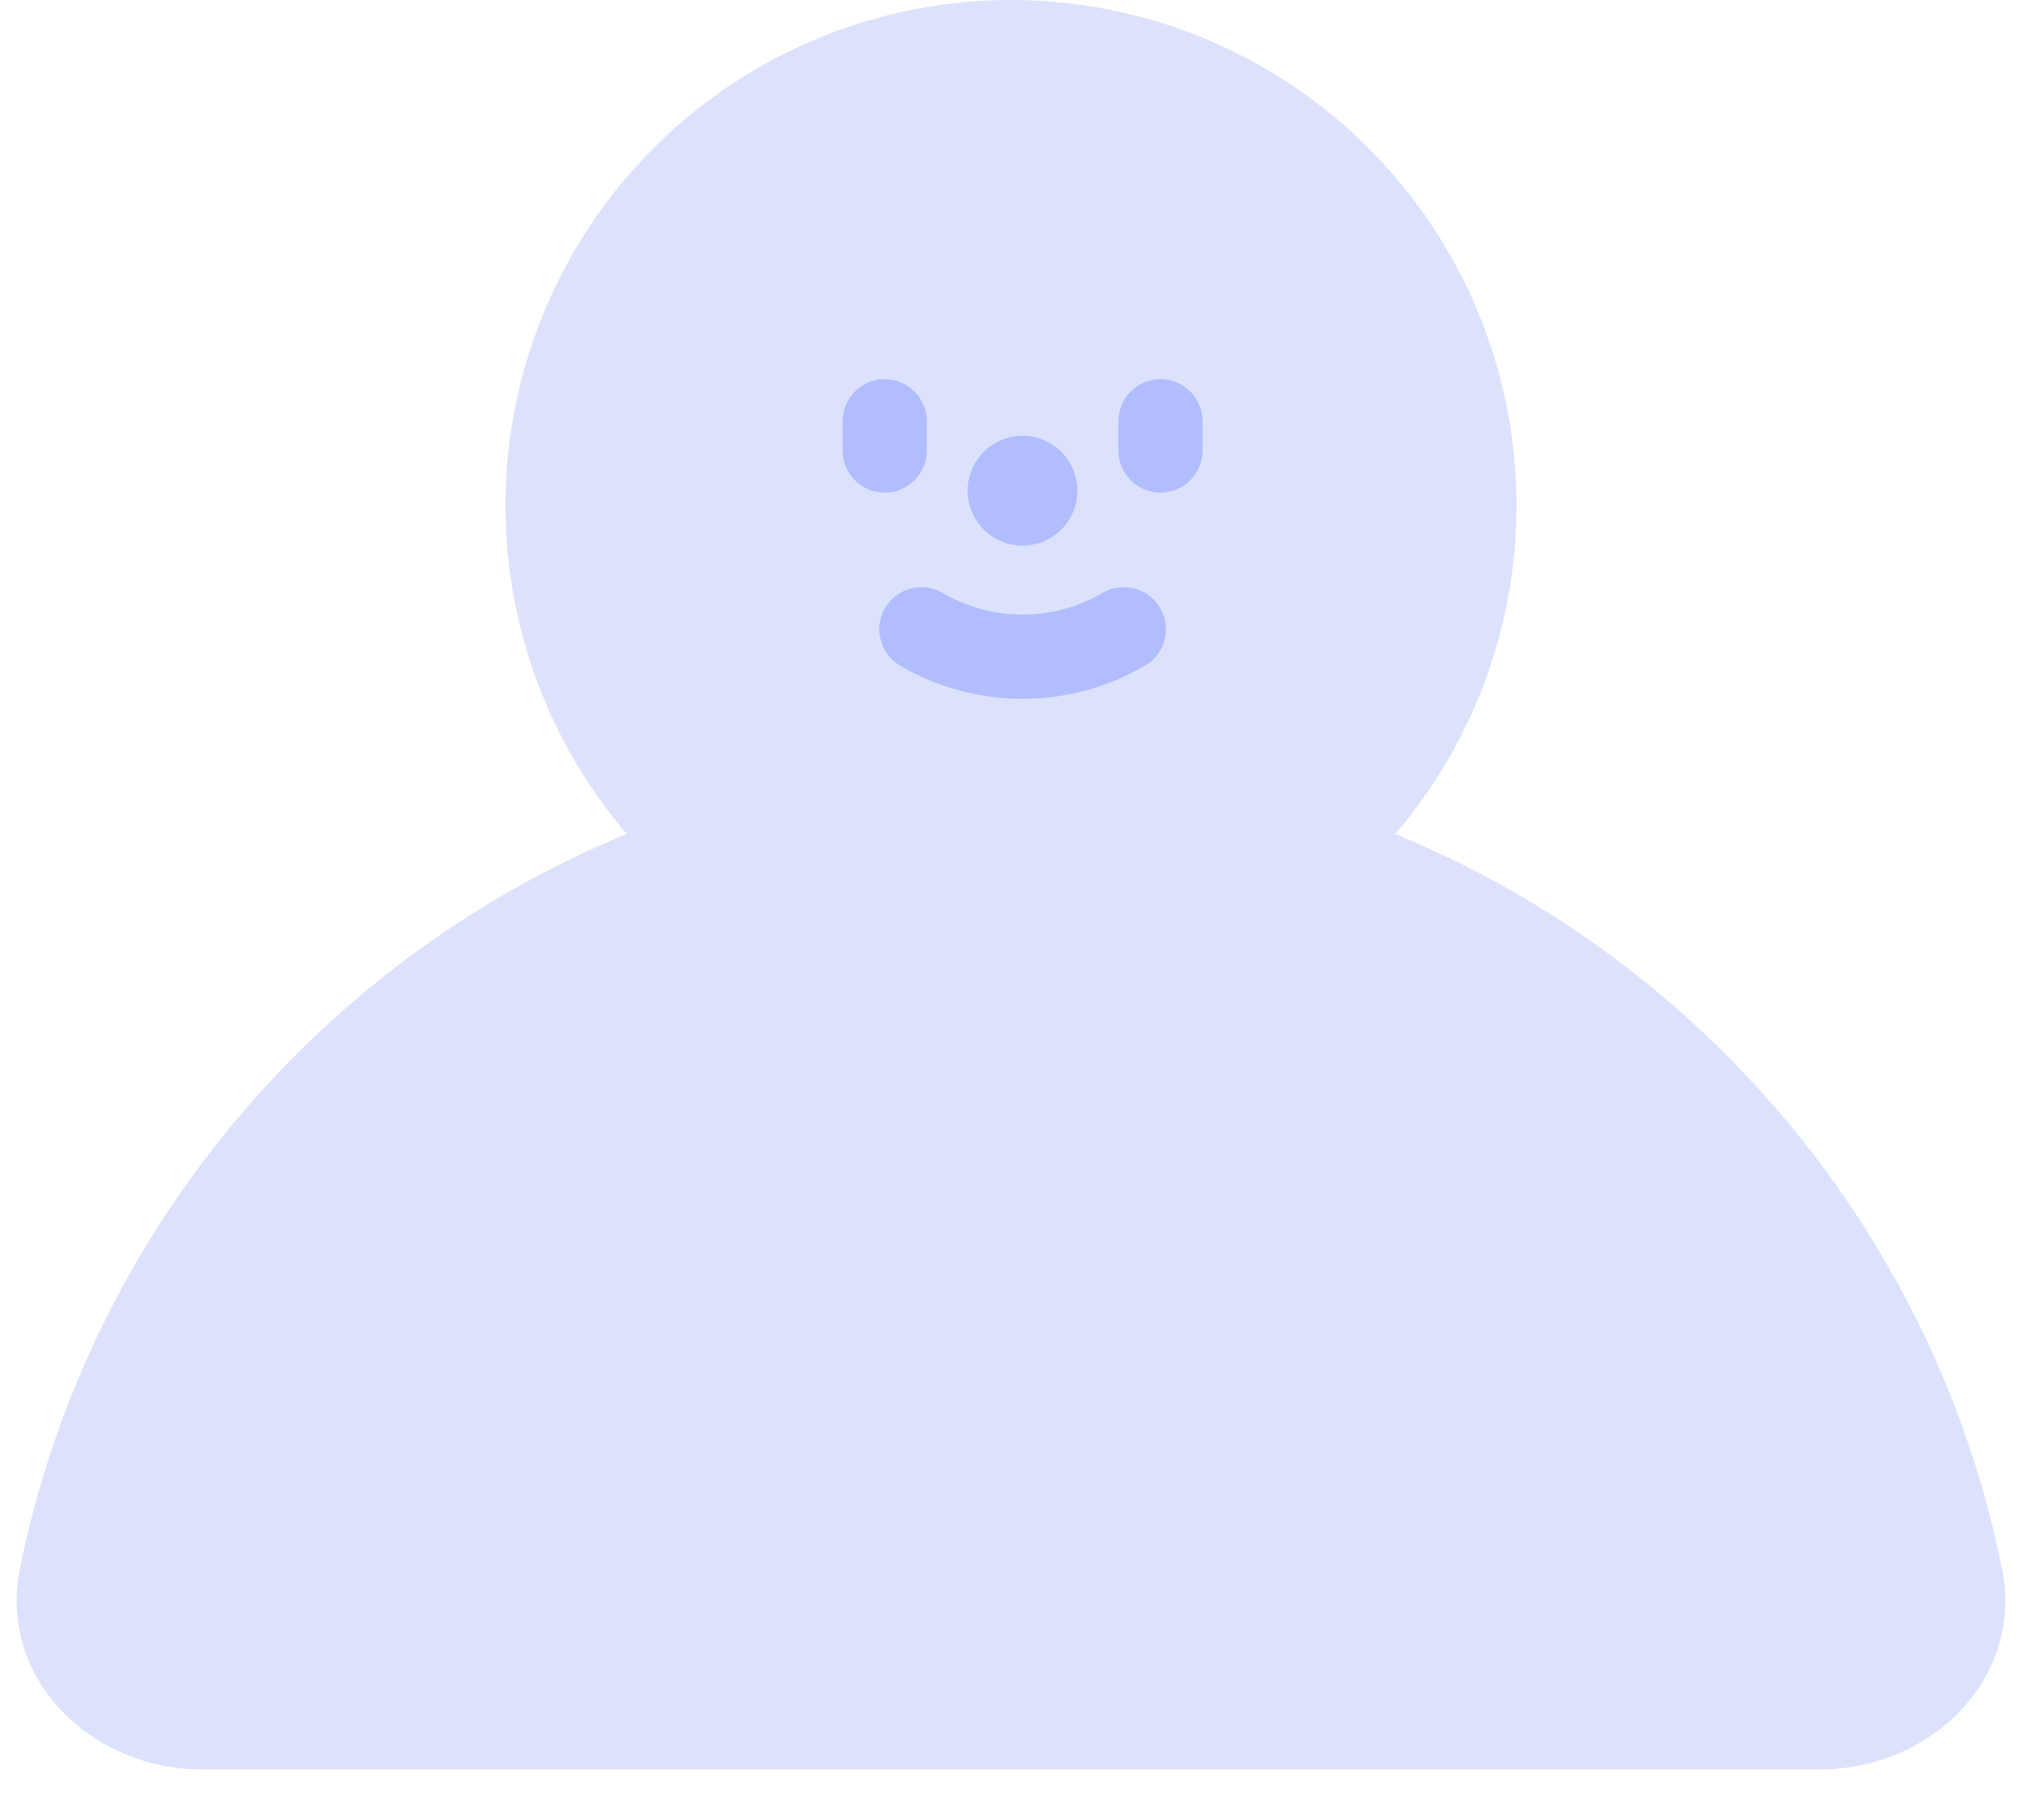 <svg width="20" height="18" viewBox="0 0 20 18" fill="none" xmlns="http://www.w3.org/2000/svg">
<path d="M19.802 15.513C20.021 16.596 19.105 17.5 18 17.5H2C0.895 17.5 -0.021 16.596 0.197 15.513C1.119 10.944 5.155 7.5 10 7.5C14.845 7.5 18.881 10.944 19.802 15.513Z" fill="#DDE2FC"/>
<circle cx="10" cy="5" r="5" fill="#DDE2FC"/>
<circle cx="10.114" cy="4.853" r="0.543" fill="#B0BDFF"/>
<path fill-rule="evenodd" clip-rule="evenodd" d="M8.75 3.75C8.98 3.75 9.167 3.937 9.167 4.167V4.455C9.167 4.685 8.98 4.872 8.75 4.872C8.52 4.872 8.334 4.685 8.334 4.455V4.167C8.334 3.937 8.52 3.75 8.75 3.75Z" fill="#B0BDFF"/>
<path fill-rule="evenodd" clip-rule="evenodd" d="M11.479 3.75C11.709 3.75 11.895 3.937 11.895 4.167V4.455C11.895 4.685 11.709 4.872 11.479 4.872C11.249 4.872 11.062 4.685 11.062 4.455V4.167C11.062 3.937 11.249 3.75 11.479 3.75Z" fill="#B0BDFF"/>
<path fill-rule="evenodd" clip-rule="evenodd" d="M11.475 6.013C11.591 6.211 11.525 6.467 11.326 6.583C10.578 7.021 9.651 7.021 8.903 6.583C8.705 6.467 8.638 6.211 8.754 6.013C8.871 5.814 9.126 5.748 9.324 5.864C9.812 6.15 10.417 6.15 10.905 5.864C11.103 5.748 11.359 5.814 11.475 6.013Z" fill="#B0BDFF"/>
</svg>
